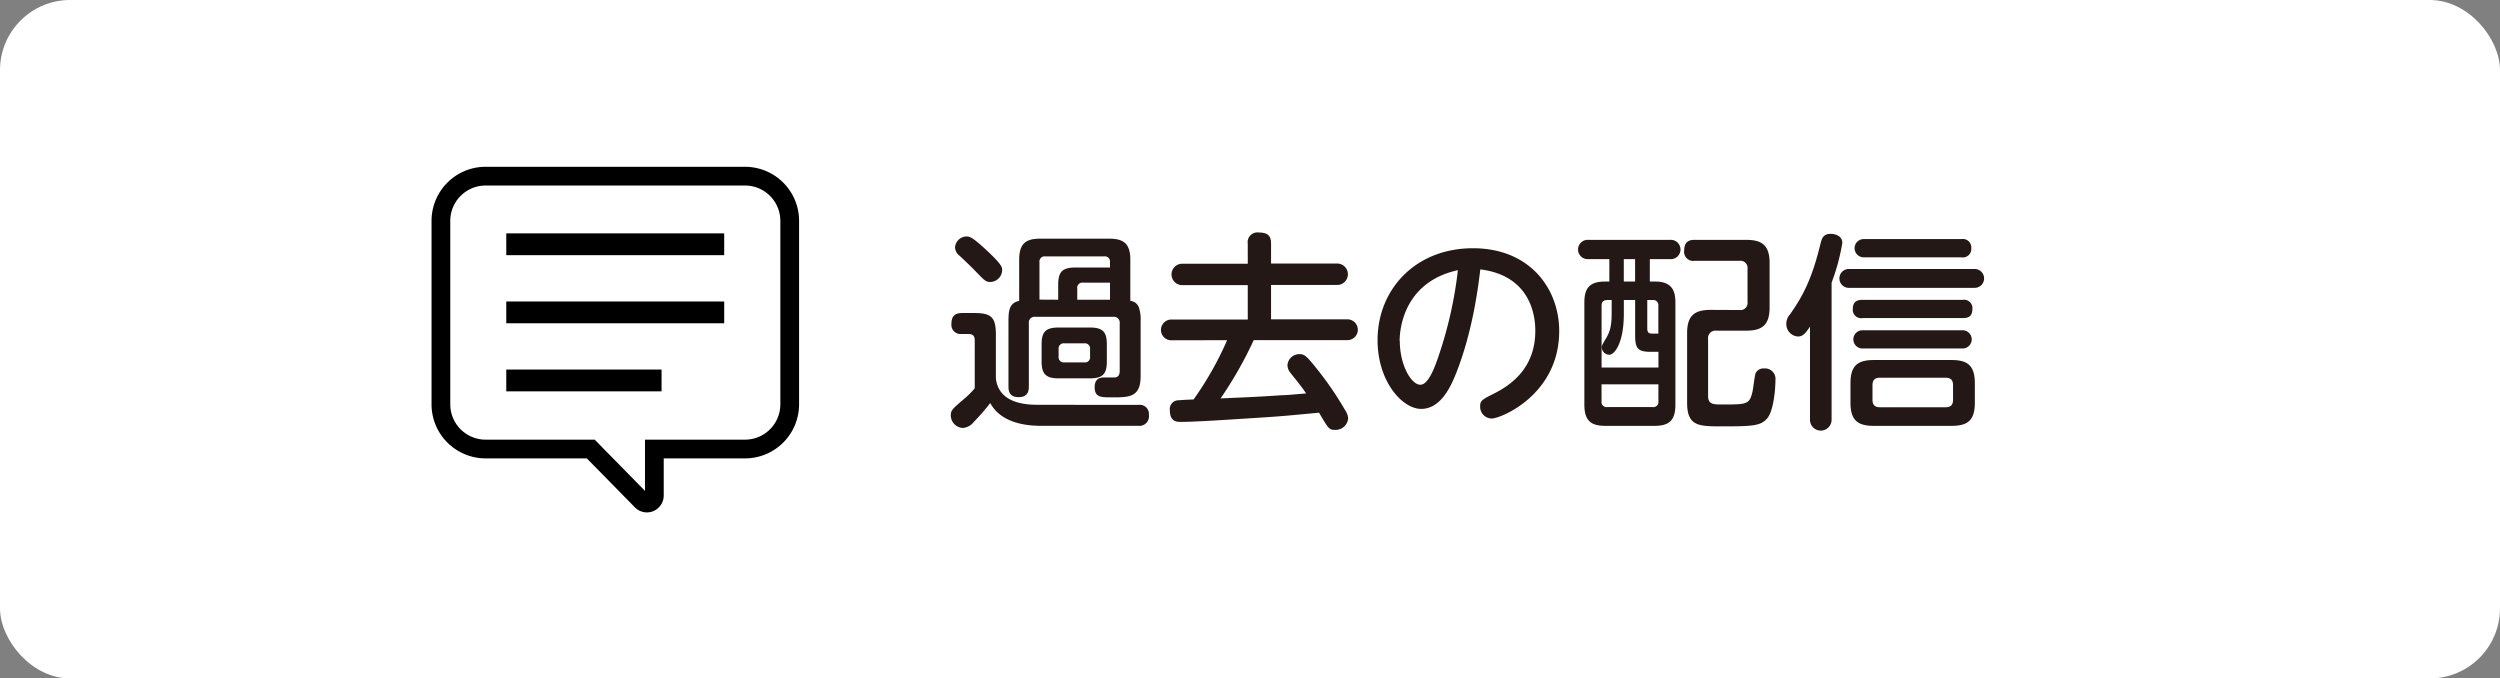 <svg xmlns="http://www.w3.org/2000/svg" viewBox="0 0 548.36 148.81"><rect x="0" y="0" width="548.36" height="148.81" fill="#808080" stroke="none"/><defs><style>.cls-1,.cls-3{fill:#fff;}.cls-2{fill:#231815;}.cls-3{stroke:#000;stroke-miterlimit:10;stroke-width:4.11px;}</style></defs><g id="レイヤー_2" data-name="レイヤー 2"><g id="レイヤー_1-2" data-name="レイヤー 1"><rect class="cls-1" width="548.36" height="148.81" rx="15.39"/><path class="cls-2" d="M249.73,88.81A2,2,0,0,1,252,91a2.1,2.1,0,0,1-2.35,2.4H228.29c-4.1,0-8.93-1-11.09-5a46.61,46.61,0,0,1-3.59,4.14,3.37,3.37,0,0,1-2.44,1.33,2.79,2.79,0,0,1-2.62-2.71c0-1.15.32-1.43,2.67-3.45a19.89,19.89,0,0,0,2.58-2.53V74.69c0-.6-.1-1.43-1.34-1.43h-1.61a2,2,0,0,1-2.16-2.21c0-1.84.87-2.39,2.39-2.39h2.67c3.82,0,4.69,1.06,4.69,4.79V83c.65,5.79,7.23,5.79,9.52,5.79ZM211.91,51.87c.74,0,1.24,0,4.55,3.08s3.36,3.68,3.36,4.33a2.68,2.68,0,0,1-2.53,2.57c-1,0-1.19-.18-3.08-2.11-1-1.06-2.44-2.44-3.73-3.64a2.41,2.41,0,0,1-1-1.84A2.58,2.58,0,0,1,211.91,51.87ZM223.55,57c0-3.55,1.42-4.65,4.6-4.65h15.13c3.32,0,4.65,1.2,4.65,4.65V66a2.17,2.17,0,0,1,1.89,1.47,8.12,8.12,0,0,1,.37,2.95V82.51c0,4.65-2.53,4.65-6.26,4.65-2.49,0-3.82,0-3.82-2.26,0-1.7,1-2.11,2-2.11.37,0,2.17,0,2.49,0,.83-.1,1-.79,1-1.38V70.92a1.28,1.28,0,0,0-1.42-1.43H227.09a1.26,1.26,0,0,0-1.42,1.43V84.76c0,.88-.14,2.35-2.21,2.35s-2.26-1.33-2.26-2.35V70.46c0-2.44.23-4,2.35-4.47Zm8.56,8.74V62.41c0-2.86,1-3.73,3.77-3.73h7.59V57.53a1.13,1.13,0,0,0-1.29-1.29H229.3A1.14,1.14,0,0,0,228,57.53v8.19Zm10.67,13.52c0,2.72-.83,3.73-3.73,3.73H232.2c-2.85,0-3.73-1-3.73-3.73V75.56c0-2.67.78-3.72,3.73-3.72h6.85c2.9,0,3.73,1,3.73,3.72Zm-3.68-2.67a1.14,1.14,0,0,0-1.29-1.28h-4.32a1.13,1.13,0,0,0-1.29,1.28v1.61a1.14,1.14,0,0,0,1.29,1.29h4.32a1.13,1.13,0,0,0,1.29-1.29Zm-2.81-10.85h7.18V62h-5.89a1.13,1.13,0,0,0-1.29,1.29Z"/><path class="cls-2" d="M257.08,74.64a2.28,2.28,0,1,1,0-4.55h16.61V62.54H259.47a2.35,2.35,0,1,1,0-4.69h14.22V53.48A2.15,2.15,0,0,1,276.13,51c2.11,0,2.67.88,2.67,2.44v4.37h14.35a2.35,2.35,0,1,1,0,4.69H278.8v7.55h16.6a2.28,2.28,0,1,1,0,4.55H275a87.38,87.38,0,0,1-7.27,12.79c7.31-.32,8.51-.37,13.25-.69,1,0,3.45-.23,5.52-.41-1-1.43-1.24-1.75-3.41-4.46a2.71,2.71,0,0,1-.69-1.75,2.6,2.6,0,0,1,2.67-2.4c1.11,0,1.57.46,4,3.5a73,73,0,0,1,6,8.83,3.57,3.57,0,0,1,.64,1.75,2.75,2.75,0,0,1-2.85,2.53c-1.33,0-1.42-.18-3.54-3.77-7.78.74-8.1.78-15.28,1.24-3.77.23-11.68.78-15,.78-.87,0-2.44,0-2.44-2.57a1.91,1.91,0,0,1,1.66-2.16c.32,0,1-.1,3.54-.19a71,71,0,0,0,7.36-13Z"/><path class="cls-2" d="M319.41,81.82c-1.1,2.76-3.31,7.87-7.68,7.87-4.14,0-9.57-6-9.57-15.09,0-11.09,8.28-20.15,20.93-20.15,12.43,0,18.91,8.83,18.91,18.17,0,13.94-12.79,19.18-14.81,19.18a2.58,2.58,0,0,1-2.53-2.67c0-1.19.37-1.47,2.85-2.71,4.79-2.35,9.25-6.35,9.25-13.85,0-1.93-.19-12-12.06-13.48C324.24,62.87,323.05,72.62,319.41,81.82Zm-12.37-7c0,5.2,2.48,9.57,4.51,9.57,1.79,0,3.22-3.91,4.23-7a89.64,89.64,0,0,0,4-18.13C308,61.85,307,72,307,74.83Z"/><path class="cls-2" d="M353,61.76V56.84h-4.6a2.12,2.12,0,1,1,0-4.23h17.94a2.12,2.12,0,1,1,0,4.23h-4.46v4.92h1.24c3.91,0,4.37,2.44,4.37,4.65V88.77c0,3.63-1.56,4.64-4.64,4.64H352.16c-3.12,0-4.64-1.06-4.64-4.64V66.41c0-2.76.78-4.65,4.46-4.65Zm3.18,4.05v3c0,6.62-2.12,9-3.18,9a1.64,1.64,0,0,1-1.65-1.66c0-.37.09-.51.92-1.93,1-1.7,1.24-3,1.24-5.75V65.81h-.92c-.88,0-1.29.37-1.29,1.29V80.62h12.47V77.17h-1.7c-2.86,0-3.41-.78-3.41-3.63V65.81ZM351.29,84.3V88a1.12,1.12,0,0,0,1.29,1.29h9.89A1.13,1.13,0,0,0,363.76,88V84.3Zm7.36-22.54V56.84h-2.48v4.92Zm2.67,4.05v6.26c0,1,.51,1.1,1,1.1h1.43V67.1a1.13,1.13,0,0,0-1.29-1.29ZM381.52,68a1.57,1.57,0,0,0,1.79-1.79V59a1.57,1.57,0,0,0-1.79-1.79h-9.8a2,2,0,0,1-2.3-2.3c0-2.3,1.65-2.3,2.3-2.3H383c3.45,0,5.15,1.15,5.15,5.1v9.71c0,3.91-1.66,5.11-5.15,5.11H376.5a1.63,1.63,0,0,0-1.84,1.84V86.83c0,1.89,1.15,1.89,3.08,1.89,5.48,0,6,0,6.67-2.85.14-.65.46-3.5.69-4.05a1.9,1.9,0,0,1,1.84-1,2.29,2.29,0,0,1,2.49,2.57c0,2.12-.42,6.81-1.84,8.42s-3.22,1.71-9.8,1.71c-5.15,0-7.73,0-7.73-5.16V73.08c0-3.68,1.43-5.11,5.15-5.11Z"/><path class="cls-2" d="M401.75,92.08a2.37,2.37,0,1,1-4.74,0V71.65c-1,1.47-1.56,2.16-2.66,2.16A2.72,2.72,0,0,1,391.82,71a3,3,0,0,1,.78-2c2.21-3.22,4.6-6.77,6.67-15.37.32-1.29.6-2.34,2.3-2.34.73,0,2.53.32,2.53,2a44.66,44.66,0,0,1-2.35,8.7Zm3.78-28.94a2.07,2.07,0,1,1,0-4.14h27.6a2.07,2.07,0,1,1,0,4.14Zm27.64,25.17c0,3.81-1.47,5.1-5.1,5.1H411c-3.59,0-5.11-1.29-5.11-5.1V84.07c0-3.81,1.52-5.1,5.11-5.1h17.07c3.45,0,5.1,1.15,5.1,5.1ZM408.52,69.77a1.83,1.83,0,0,1-2.12-2c0-1.84,1.29-2,2.12-2h22a1.82,1.82,0,0,1,2.11,2c0,1.89-1.24,2-2.11,2Zm0,6.67a2,2,0,1,1,0-4h21.94a2,2,0,1,1,.05,4Zm.27-20a2,2,0,1,1,0-4h21.44a1.86,1.86,0,0,1,2.16,2,1.85,1.85,0,0,1-2.16,2Zm19.6,28.06c0-.87-.28-1.65-1.66-1.65h-14.4c-1.33,0-1.61.78-1.61,1.65v3.18c0,1.06.46,1.65,1.61,1.65h14.4c1.34,0,1.66-.73,1.66-1.65Z"/><path class="cls-3" d="M163.5,38.64H106.39a9.81,9.81,0,0,0-9.68,9.87V88.62a9.81,9.81,0,0,0,9.68,9.87h23.19l11.15,11.36a1.63,1.63,0,0,0,1.8.36,1.68,1.68,0,0,0,1-1.55V98.49h20a9.81,9.81,0,0,0,9.69-9.87V48.51A9.81,9.81,0,0,0,163.5,38.64Z"/><rect x="111.05" y="51.19" width="47.8" height="4.78"/><rect x="111.05" y="66.13" width="47.8" height="4.78"/><rect x="111.05" y="81.06" width="34.06" height="4.78"/></g></g></svg>